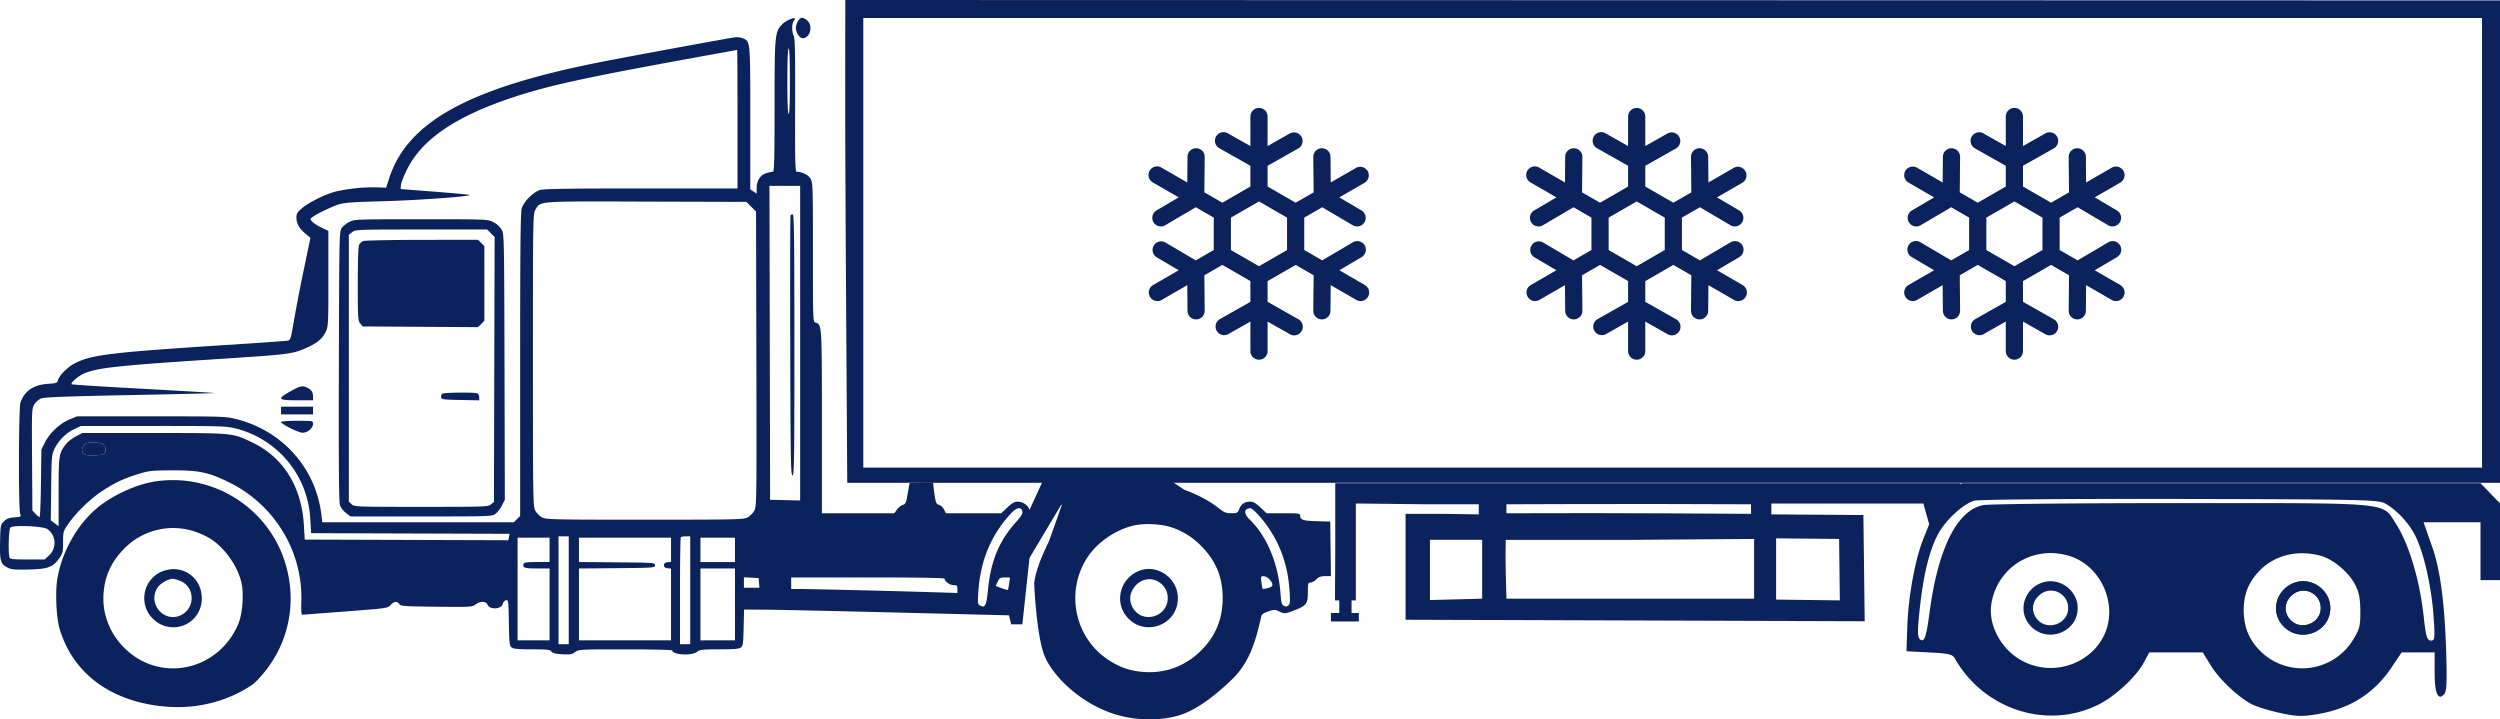 <svg width="139" height="40" fill="none" xmlns="http://www.w3.org/2000/svg"><path fill-rule="evenodd" clip-rule="evenodd" d="M50.578 26.85c-.02.084-.074.383-.123.665-.076.441-.11.518-.254.554-.09.023-.236.138-.322.255l-.157.213h-4.025v-5.156c0-4.705 0-5.258-.24-5.4-.032-.019-.069-.03-.11-.043l-.005-.002c-.141-.045-.143-.101-.143-3.913 0-3.705-.006-3.878-.139-4.096-.127-.21-.469-.377-.771-.379-.076 0-.09-.698-.08-3.701.009-2.85-.01-3.74-.078-3.869-.115-.217-.114-.678.002-.819.05-.06.078-.12.063-.133-.08-.067-.508.127-.697.317-.418.42-.433.571-.433 4.577 0 2.854-.019 3.628-.089 3.628-.048 0-.21.034-.359.076-.339.095-.546.412-.547.836v.305l-.355-.234V6.385c0-3.472 0-3.993-.246-4.173a.73.73 0 00-.155-.078l-.018-.007a1.004 1.004 0 00-.52-.04c-.773.126-5.54 1.004-7.2 1.327-7.473 1.453-10.933 3.342-11.947 6.524l-.159.498-.558-.02a9.561 9.561 0 00-2.264.238c-.565.144-1.49.605-1.866.929-.248.213-.303.305-.303.508 0 .332.151.605.494.894l.285.24-.378 1.82a94.002 94.002 0 00-.548 2.84c-.148.892-.188 1.024-.313 1.052-.08.018-1.423.115-2.987.215-6.95.443-7.998.57-8.932 1.08-.382.21-.822.668-.886.923-.034.136-.1.158-.559.187-.797.052-1.3.399-1.52 1.048-.1.3-.115 5.906-.015 6.17.065.17.056.175-.324.207-.303.025-.434.076-.582.224-.185.186-.191.218-.21 1.136-.023 1.069.023 1.229.411 1.43.209.108.393.125 1.172.107 1.08-.025 1.357-.127 1.706-.623.195-.278.213-.354.214-.897 0-.573.01-.606.285-1.007.43-.631 1.228-1.404 1.907-1.848.713-.467 1.182-.685 2.027-.944.56-.172.726-.19 1.858-.194 1.483-.007 2.024.109 3.167.674 2.538 1.256 4.104 3.863 4.002 6.666-.014.397.003.686.042.686.037 0 1.124-.081 2.417-.18 2.31-.176 2.353-.183 2.507-.357.183-.208.36-.227.487-.052.082.113.281.127 2.065.146 1.895.02 1.982.015 2.171-.125.268-.2.575-.193.666.014.127.291.768.257.843-.044.023-.094.105-.187.181-.207.133-.035.14.016.161 1.247.02 1.173.034 1.291.16 1.384.104.076.386.101 1.13.101.853 0 1.004.017 1.08.122.066.09.224.13.601.151.438.025.542.008.716-.122.199-.147.267-.15 2.801-.15 1.429 0 2.598.026 2.598.059 0 .246 1.08.311 1.37.083.162-.128.288-.143 1.24-.143.801 0 1.092-.024 1.197-.101.123-.09.14-.21.161-1.106l.023-1.006 1.114.006c.613.003 3.927.075 7.365.16l6.25.155.123.5h.621l.397-3.69L59 28.067h.04l-.467 1.327-.266.737s-.703 1.351-.807 2.296c0 0 .104 2.562.5 3.828s2.188 3.016 4.304 3.545c1.193.299 2.319.229 3.151.003 1.096-.298 2.188-1.212 3.006-1.99.94-.895 1.32-1.981 1.656-3.507.033-.152.113-.214.4-.31.33-.11.378-.11.597-.005.311.148.337.146.887-.07.644-.253.717-.355.717-1.002 0-.484.012-.528.145-.528.08 0 .225-.08.323-.178.137-.138.251-.179.496-.179H74L73.962 29l-.743-.02c-.762-.022-.928-.077-.928-.31 0-.124-.068-.134-.934-.134h-.935l-.342-.321c-.253-.239-.399-.322-.563-.322-.313 0-.492.118-.61.399-.095.23-.12.244-.446.244-.294 0-.397-.041-.692-.277-.483-.386-1.228-.785-1.906-1.02l-.82-.546H58l-.759 1.663c-.063-.25-.358-.462-.645-.462-.19 0-.318.07-.585.32l-.342.322h-3.073l-.11-.213c-.06-.117-.186-.232-.279-.256-.148-.037-.178-.105-.247-.575a9.443 9.443 0 01-.079-.672l-1.303.03zm-6.73-20.515c.046 0 .071-.654.071-1.82s-.025-1.82-.07-1.82c-.046 0-.072.654-.072 1.82s.026 1.82.071 1.82zm-2.843 4.14V6.622c0-2.12-.008-3.852-.018-3.848-.01.003-.45.084-.977.18-7.187 1.295-9.337 1.753-11.39 2.426-3.255 1.066-5.156 2.352-5.996 4.055-.176.357-.327.746-.335.863l-.015.214 1.898.146c1.044.08 1.915.162 1.936.183.08.081-2.956.3-4.865.349-1.624.042-2.103.077-2.417.178-.406.13-1.21.518-1.456.703-.139.104-.139.109-.007.256.074.082.306.23.515.33l.38.18v2.652c0 2.545-.006 2.665-.149 2.96-.196.407-.512.658-1.183.941-.698.295-.918.32-5.03.587-5.35.347-6.486.471-7.225.79-.324.14-.764.522-.688.598.021.021 1.808.135 3.971.252 2.163.118 3.943.224 3.955.236.012.012-2.098.063-4.688.114-3.541.07-4.766.116-4.938.187a.942.942 0 00-.375.33c-.14.228-.144.326-.125 3.068l.018 2.832.173.184c.094.101.196.184.226.184s.065-.843.077-1.874l.022-1.874.199-.406c.252-.516.843-1.065 1.383-1.284l.408-.166h4.123c4.04 0 4.136.004 4.749.16 2.562.656 4.402 2.734 4.709 5.32l.049.41H28.57l.35-.35v-8.402c0-6.411.02-8.47.086-8.694.115-.387.639-.913 1.023-1.028.22-.065 1.633-.087 5.634-.087h5.34zm3.483 17.353V10.333h-1.706l.036 17.454 1.67.04zm-2.452-16.065l-.536-.538-5.561-.016-.775-.003c-4.49-.014-5.04-.016-5.268.256a.916.916 0 00-.086.13l-.036.061c-.14.229-.143.348-.143 8.363 0 7.738.006 8.142.13 8.374.072.134.24.302.372.373.229.124.55.131 5.718.131s5.49-.007 5.718-.13a1.08 1.08 0 00.373-.375c.125-.234.13-.602.112-8.435l-.018-8.19zM17.252 28.858a5.482 5.482 0 00-4.142-5.034c-.528-.133-.806-.141-4.585-.14H4.503l-.367.172c-.457.213-.87.622-1.096 1.081-.167.34-.173.414-.195 2.173l-.023 1.82.437.325V27.36c0-2.043.016-2.155.397-2.656.1-.13.346-.325.549-.433l.369-.195h4.211c3.208 0 3.935 0 4.58.23.188.068.37.155.605.268l.058.027c1.73.828 2.744 2.459 2.869 4.61l.046.79 11.32.037.069-.357-11.034-.037-.045-.785zM5.848 25.095c.054-.154.04-.225-.063-.34-.105-.116-.219-.144-.58-.144-.398 0-.462.02-.564.175-.14.216-.077.453.137.507.087.022.348.03.58.018.387-.02.428-.038.49-.216zm50.671 3.901c.245-.27.343-.432.326-.546-.039-.278-.312-.25-.603.064-1.142 1.226-1.732 2.638-1.85 4.423-.04.626-.036.656.118.739.261.14.339-.024.424-.895.157-1.61.626-2.731 1.585-3.785zm15.18 3.859c-.102-1.678-.707-3.119-1.804-4.3-.155-.167-.327-.301-.382-.298-.362.02-.371.305-.022.64.938.903 1.573 2.415 1.7 4.05.042.553.073.674.19.736.101.055.168.05.25-.018.094-.078.105-.209.068-.81zm-4.947-2.533a4.044 4.044 0 00-1.708-1.03c-.569-.167-1.444-.202-1.988-.078-1.035.236-2.069.95-2.616 1.808-1.204 1.886-.695 4.402 1.14 5.635.685.46 1.267.659 2.075.708 1.14.07 2.19-.313 3.036-1.109.872-.82 1.3-1.83 1.29-3.043-.01-1.163-.392-2.06-1.229-2.891zm-64.02.553c.438-.403.388-1.128-.1-1.458-.245-.166-1.91-.236-2.056-.086-.093.095-.13 1.443-.046 1.663.037.095.193.113.997.113h.953l.252-.232zm28.89 4.944v-5.997h-.568v5.997h.569zm6.754 0v-5.997h-.237c-.13 0-.258.021-.285.048-.026.026-.047 1.375-.047 2.998v2.95h.569zm-7.82-4.57v-1.356h-1.777v5.711h1.777v-3.997h-.703c-.704 0-.816-.041-.738-.268.023-.063.236-.09.736-.09h.705zm6.754-.009v-1.347h-5.12v1.355l2.115.018c2.061.019 2.115.023 2.115.162 0 .14-.054.143-2.115.162l-2.115.019v3.995h5.119v-3.988l-.196-.022c-.14-.017-.196-.063-.196-.166 0-.102.055-.149.196-.165l.196-.023zm3.554.01v-1.357h-1.92v1.357h1.92zm0 4.354v-3.997h-1.92v3.997h1.92zm29.63-2.905c.307-.075.33-.226.074-.503a.512.512 0 00-.313-.161c-.154 0-.161.02-.12.34.025.186.054.35.066.364.012.014.144-.004.292-.04zm-28.271-.021l-.044-.536-.818-.043v.579h.862zm10.796-.143c-.206 0-.497-.21-.497-.357 0-.047-1.47-.072-4.265-.072H43.99v.643h.516c.6 0 5.447.117 7.393.179l1.333.042v-.218c0-.194-.023-.217-.214-.217zm3.024.267c.008-.01.037-.17.064-.356l.049-.34h-.284c-.247 0-.298.03-.395.226a2.505 2.505 0 00-.112.243c0 .026.662.248.678.227z" fill="#0B225C"/><path fill-rule="evenodd" clip-rule="evenodd" d="M19.43 12.334c-.156.08-.348.232-.426.339-.14.191-.143.324-.163 7.654-.015 5.187.002 7.541.055 7.726.048.166.174.34.336.464l.259.198h3.927c3.853 0 3.932-.002 4.129-.146.11-.081.273-.29.362-.464l.16-.317-.018-7.39c-.019-7.268-.021-7.392-.163-7.638a1.196 1.196 0 00-.46-.41c-.315-.16-.319-.16-4.014-.16-3.572 0-3.709.004-3.984.144zm8.07.846l-.417-.42h-3.657c-3.591 0-3.66.003-3.844.148l-.187.148V27.89l.156.146c.152.142.23.145 3.866.145 3.547 0 3.718-.006 3.878-.136l.168-.137.038-14.727z" fill="#0B225C"/><path d="M20.2 13.403a.526.526 0 00-.232.205c-.048.091-.075.873-.075 2.174 0 1.893.009 2.043.135 2.2l.136.168 6.413.04.353-.355v-4.153l-.349-.35-3.113.004c-1.712.002-3.183.033-3.269.067zm23.755-1.416c-.02.052-.028 3.324-.018 7.27.016 6.321.03 7.174.125 7.174.094 0 .106-.852.106-7.24 0-5.727-.018-7.246-.089-7.27-.048-.016-.105.014-.124.066zm-27.812 9.775c-.756.425-.704.493.373.493h.889v-.173c0-.269-.072-.395-.29-.508-.294-.153-.402-.132-.972.188zm8.452.128c-.053.033-.084.121-.07.195.023.123.113.136 1.073.154l1.048.02v-.173c0-.095-.05-.192-.113-.216-.172-.066-1.83-.05-1.938.02zm-8.968 1.15h1.778v-.428h-1.778v.428zm0 .424c0 .112.946.585 1.19.595.276.01.588-.251.588-.496 0-.165-.006-.166-.889-.166-.502 0-.889.029-.889.067z" fill="#0B225C"/><path fill-rule="evenodd" clip-rule="evenodd" d="M63.43 31.706c-1.101.356-1.513 1.694-.792 2.572.965 1.176 2.854.499 2.852-1.023 0-1.064-1.07-1.869-2.06-1.549zm1.496 1.555c0-.374-.17-.688-.483-.894-.434-.285-.988-.189-1.343.235-.325.388-.346.872-.056 1.281.574.81 1.882.377 1.882-.622zM44.371 1.165a.84.84 0 00-.12.387c0 .266.204.571.38.571.42 0 .59-.716.239-.994-.247-.194-.353-.186-.499.036zM5.784 24.755c.103.115.117.186.063.34-.062.178-.103.196-.49.216-.232.012-.493.004-.58-.018-.214-.054-.278-.29-.137-.507.102-.156.166-.175.564-.175.361 0 .475.028.58.145zm2.913 2.003c-1.106.155-2.474.782-3.353 1.536-1.091.936-1.924 2.446-2.16 3.914-.118.734-.051 2.149.13 2.754.853 2.84 3.364 4.2 6.186 4.344 1.848.094 3.5-.497 4.618-1.302 1.779-1.697 2.452-4.147 1.793-6.528-.872-3.148-3.968-5.173-7.214-4.718zm2.187 2.814c.264.09.635.265.825.387.8.516 1.514 1.532 1.716 2.444.14.63.06 1.706-.166 2.26-.704 1.721-2.434 2.727-4.219 2.454-1.848-.283-3.296-1.967-3.292-3.83.002-1.088.373-1.985 1.144-2.768a3.799 3.799 0 013.991-.947zm-1.796 2.171c-1.16.409-1.443 1.926-.508 2.73a1.583 1.583 0 002.639-1.209c.004-1.144-1.054-1.9-2.131-1.52zm.976.575c.78.356.79 1.486.017 1.876-.929.47-1.888-.605-1.338-1.499.154-.25.604-.514.878-.514.078 0 .277.062.442.137zm117.566.063c-1.033.327-1.42 1.553-.743 2.358.906 1.078 2.678.457 2.677-.938-.001-.976-1.005-1.713-1.934-1.42zm1.404 1.425a.943.943 0 00-.453-.819c-.408-.262-.927-.173-1.26.215-.305.356-.325.8-.052 1.174.538.742 1.765.346 1.765-.57zm-15.448-1.425c-1.033.327-1.419 1.553-.743 2.358.906 1.078 2.678.457 2.677-.938-.001-.976-1.005-1.713-1.934-1.42zm1.404 1.425a.943.943 0 00-.453-.819c-.407-.262-.927-.173-1.26.215-.305.356-.325.8-.052 1.174.538.742 1.765.346 1.765-.57z" fill="#0B225C"/><path fill-rule="evenodd" clip-rule="evenodd" d="M129.034 33.806a.943.943 0 00-.453-.819c-.408-.262-.927-.173-1.26.215-.305.356-.325.8-.052 1.174.538.742 1.765.346 1.765-.57zm-2.147.933c-.677-.805-.29-2.031.743-2.358.929-.293 1.933.444 1.934 1.42.001 1.395-1.771 2.016-2.677.938z" fill="#0B225C"/><path fill-rule="evenodd" clip-rule="evenodd" d="M107.262 29.15l-.327.817c-.453 1.13-.833 3.207-.889 4.857L106 36.209l1.269.066c1.087.056 1.289.104 1.417.33 1.624 2.869 5.188 4.001 8.028 2.55.918-.469 2.051-1.525 2.476-2.308l.311-.572h2.975l.437.714c.48.785 1.573 1.814 2.319 2.184.264.13.958.341 1.542.468.908.196 1.203.207 2.025.075 1.831-.294 3.185-1.14 4.17-2.604l.563-.837h1.833v1.105c0 1.185.193 1.613.542 1.202.132-.155.153-.747.093-2.541-.086-2.585-.339-4.434-.771-5.638-.156-.435-.477-1.365-.477-1.365h3.164v3.219H139v-4.271l-1.084-1.12h-28.818l-2.163 1.12.327 1.164zm27.056.693c-.357-.739-1.058-1.496-1.721-1.857-.368-.202-1.391-.224-11.408-.244-6.293-.013-11.183.029-11.422.097-.603.174-1.557 1.046-1.986 1.815-.489.879-.832 2.25-1.039 4.157-.129 1.19-.131 1.596-.011 1.714.248.242.367-.068.543-1.41.475-3.622 1.535-5.752 3.002-6.032.321-.061 5.263-.111 10.98-.11h1.809c8.023-.003 9.225-.003 9.766.581.096.103.17.225.258.367.036.057.073.118.115.182.723 1.115 1.323 3.102 1.548 5.127.131 1.187.193 1.385.431 1.385.191 0 .206-.16.123-1.352-.111-1.611-.525-3.463-.988-4.42zm-17.044 4.196c0-1.392-.893-2.688-2.138-3.102-2.025-.675-4.088.56-4.417 2.642-.185 1.175.549 2.535 1.704 3.156 2.166 1.164 4.851-.328 4.851-2.696zm13.666-1.543c-.388-.729-1.26-1.438-1.988-1.617-1.624-.4-3.133.229-3.882 1.617-.455.842-.423 2.194.071 3.016a3.312 3.312 0 005.694.053c.352-.56.404-.765.4-1.583-.003-.699-.079-1.08-.295-1.486z" fill="#0B225C"/><path fill-rule="evenodd" clip-rule="evenodd" d="M74.24 30.716v-3.85H109v1.13H98.487v.604l5.118.036.072 5.906-25.527-.084V28.57h2.08l1.99.03v-.562h-2.873l-3.962-.043v5.386h-.238v.703h.405v.468H74v-.468h.463v-.703h-.238l.015-2.665zm24.512 2.621v-3.406l3.503.034.039 3.416-3.542-.044zm-15.033-1.57l.039 1.52h13.771v-3.322l-6.726.05h-7.084s-.02.916 0 1.752zm13.639-3.197s-7.652-.062-13.6-.032v-.5s6.856-.034 13.6 0v.532zm-14.95 4.717v-3.273h-2.903v3.348l2.903-.075zM47 0s-.026 5.853.022 13.301l.085 13.543H139V.023L47 0zm91 26V1H48v25h90z" fill="#0B225C"/><path d="M96.887 15.847l-1.421-.82 1.232-.727a.478.478 0 10-.486-.823l-1.697 1-.999-.576v-1.802l.998-.576 1.698 1a.476.476 0 00.655-.169.478.478 0 00-.17-.654l-1.232-.726 1.422-.822a.478.478 0 00-.477-.827l-1.422.821-.013-1.43a.477.477 0 10-.956.008l.018 1.97-.999.577-1.56-.9V9.218l1.716-.97a.478.478 0 00-.47-.832l-1.246.704V6.478a.478.478 0 10-.956 0V8.12l-1.246-.704a.478.478 0 10-.47.832l1.716.97v1.153l-1.56.9-.999-.576.018-1.971a.478.478 0 00-.474-.482h-.004a.478.478 0 00-.478.473l-.013 1.431-1.421-.82a.478.478 0 10-.478.827l1.422.82-1.233.727a.478.478 0 00.485.824l1.698-1.001 1 .576v1.802l-1 .577-1.698-1.001a.478.478 0 00-.485.823l1.232.726-1.421.821a.478.478 0 10.478.828l1.421-.821.013 1.43a.478.478 0 00.478.474h.004a.478.478 0 00.474-.482l-.018-1.97.999-.578 1.56.901v1.154l-1.716.97a.478.478 0 00.47.831l1.246-.704v1.642a.478.478 0 00.956 0V17.88l1.245.704a.476.476 0 00.651-.18.478.478 0 00-.18-.652l-1.716-.97V15.63l1.56-.9 1 .576-.02 1.97c-.002.265.21.48.474.483h.005a.478.478 0 00.477-.473l.014-1.431 1.422.82a.476.476 0 00.652-.174.478.478 0 00-.175-.653zM89.44 12.1l1.56-.9 1.56.9v1.802l-1.56.9-1.56-.9V12.1zm28.447 3.747l-1.422-.82 1.233-.727a.478.478 0 10-.486-.823l-1.697 1-.999-.576v-1.802l.998-.576 1.698 1a.48.48 0 00.655-.169.478.478 0 00-.169-.654l-1.233-.726 1.422-.822a.477.477 0 10-.477-.827l-1.422.821-.013-1.43a.478.478 0 10-.956.008l.018 1.97-.999.577-1.56-.9V9.218l1.716-.97a.478.478 0 00-.471-.832l-1.245.704V6.478a.478.478 0 00-.956 0V8.12l-1.245-.704a.477.477 0 10-.471.832l1.716.97v1.153l-1.56.9-.999-.576.018-1.971a.478.478 0 00-.474-.482h-.004a.478.478 0 00-.478.473l-.013 1.431-1.422-.82a.477.477 0 10-.477.827l1.422.82-1.233.727a.478.478 0 00.485.824l1.699-1.001.998.576v1.802l-.999.577-1.698-1.001a.478.478 0 10-.485.823l1.233.726-1.422.821a.477.477 0 10.477.828l1.422-.821.013 1.43a.478.478 0 00.478.474h.004a.478.478 0 00.474-.482l-.018-1.97.999-.578 1.56.901v1.154l-1.716.97a.478.478 0 00.471.831l1.245-.704v1.642a.478.478 0 00.956 0V17.88l1.245.704a.478.478 0 00.471-.832l-1.716-.97V15.63l1.56-.9.999.576-.018 1.97a.477.477 0 00.473.483h.005a.477.477 0 00.477-.473l.014-1.431 1.422.82a.474.474 0 00.652-.174.477.477 0 00-.175-.653zM110.44 12.1l1.56-.9 1.561.9v1.802l-1.561.9-1.56-.9V12.1zm-34.553 3.747l-1.421-.82 1.232-.727a.478.478 0 10-.486-.823l-1.697 1-.999-.576v-1.802l.998-.576 1.698 1a.476.476 0 00.655-.169.478.478 0 00-.17-.654l-1.232-.726 1.422-.822a.478.478 0 00-.477-.827l-1.422.821-.013-1.43a.477.477 0 10-.956.008l.018 1.97-.999.577-1.56-.9V9.218l1.716-.97a.478.478 0 00-.47-.832l-1.246.704V6.478a.478.478 0 10-.956 0V8.12l-1.246-.704a.478.478 0 10-.47.832l1.716.97v1.153l-1.56.9-.999-.576.018-1.971a.478.478 0 00-.474-.482h-.004a.478.478 0 00-.478.473l-.013 1.431-1.421-.82a.478.478 0 10-.478.827l1.422.82-1.233.727a.478.478 0 00.485.824l1.698-1.001 1 .576v1.802l-1 .577-1.698-1.001a.478.478 0 00-.485.823l1.232.726-1.421.821a.478.478 0 10.478.828l1.421-.821.013 1.43a.478.478 0 00.478.474h.004a.478.478 0 00.474-.482l-.018-1.97.999-.578 1.56.901v1.154l-1.716.97a.478.478 0 00.47.831l1.246-.704v1.642a.478.478 0 00.956 0V17.88l1.245.704a.476.476 0 00.651-.18.478.478 0 00-.18-.652l-1.716-.97V15.63l1.56-.9 1 .576-.02 1.97c-.002.265.21.48.474.483h.005a.478.478 0 00.477-.473l.014-1.431 1.422.82a.476.476 0 00.652-.174.478.478 0 00-.175-.653zM68.44 12.1l1.56-.9 1.56.9v1.802l-1.56.9-1.56-.9V12.1z" fill="#0B225C"/></svg>